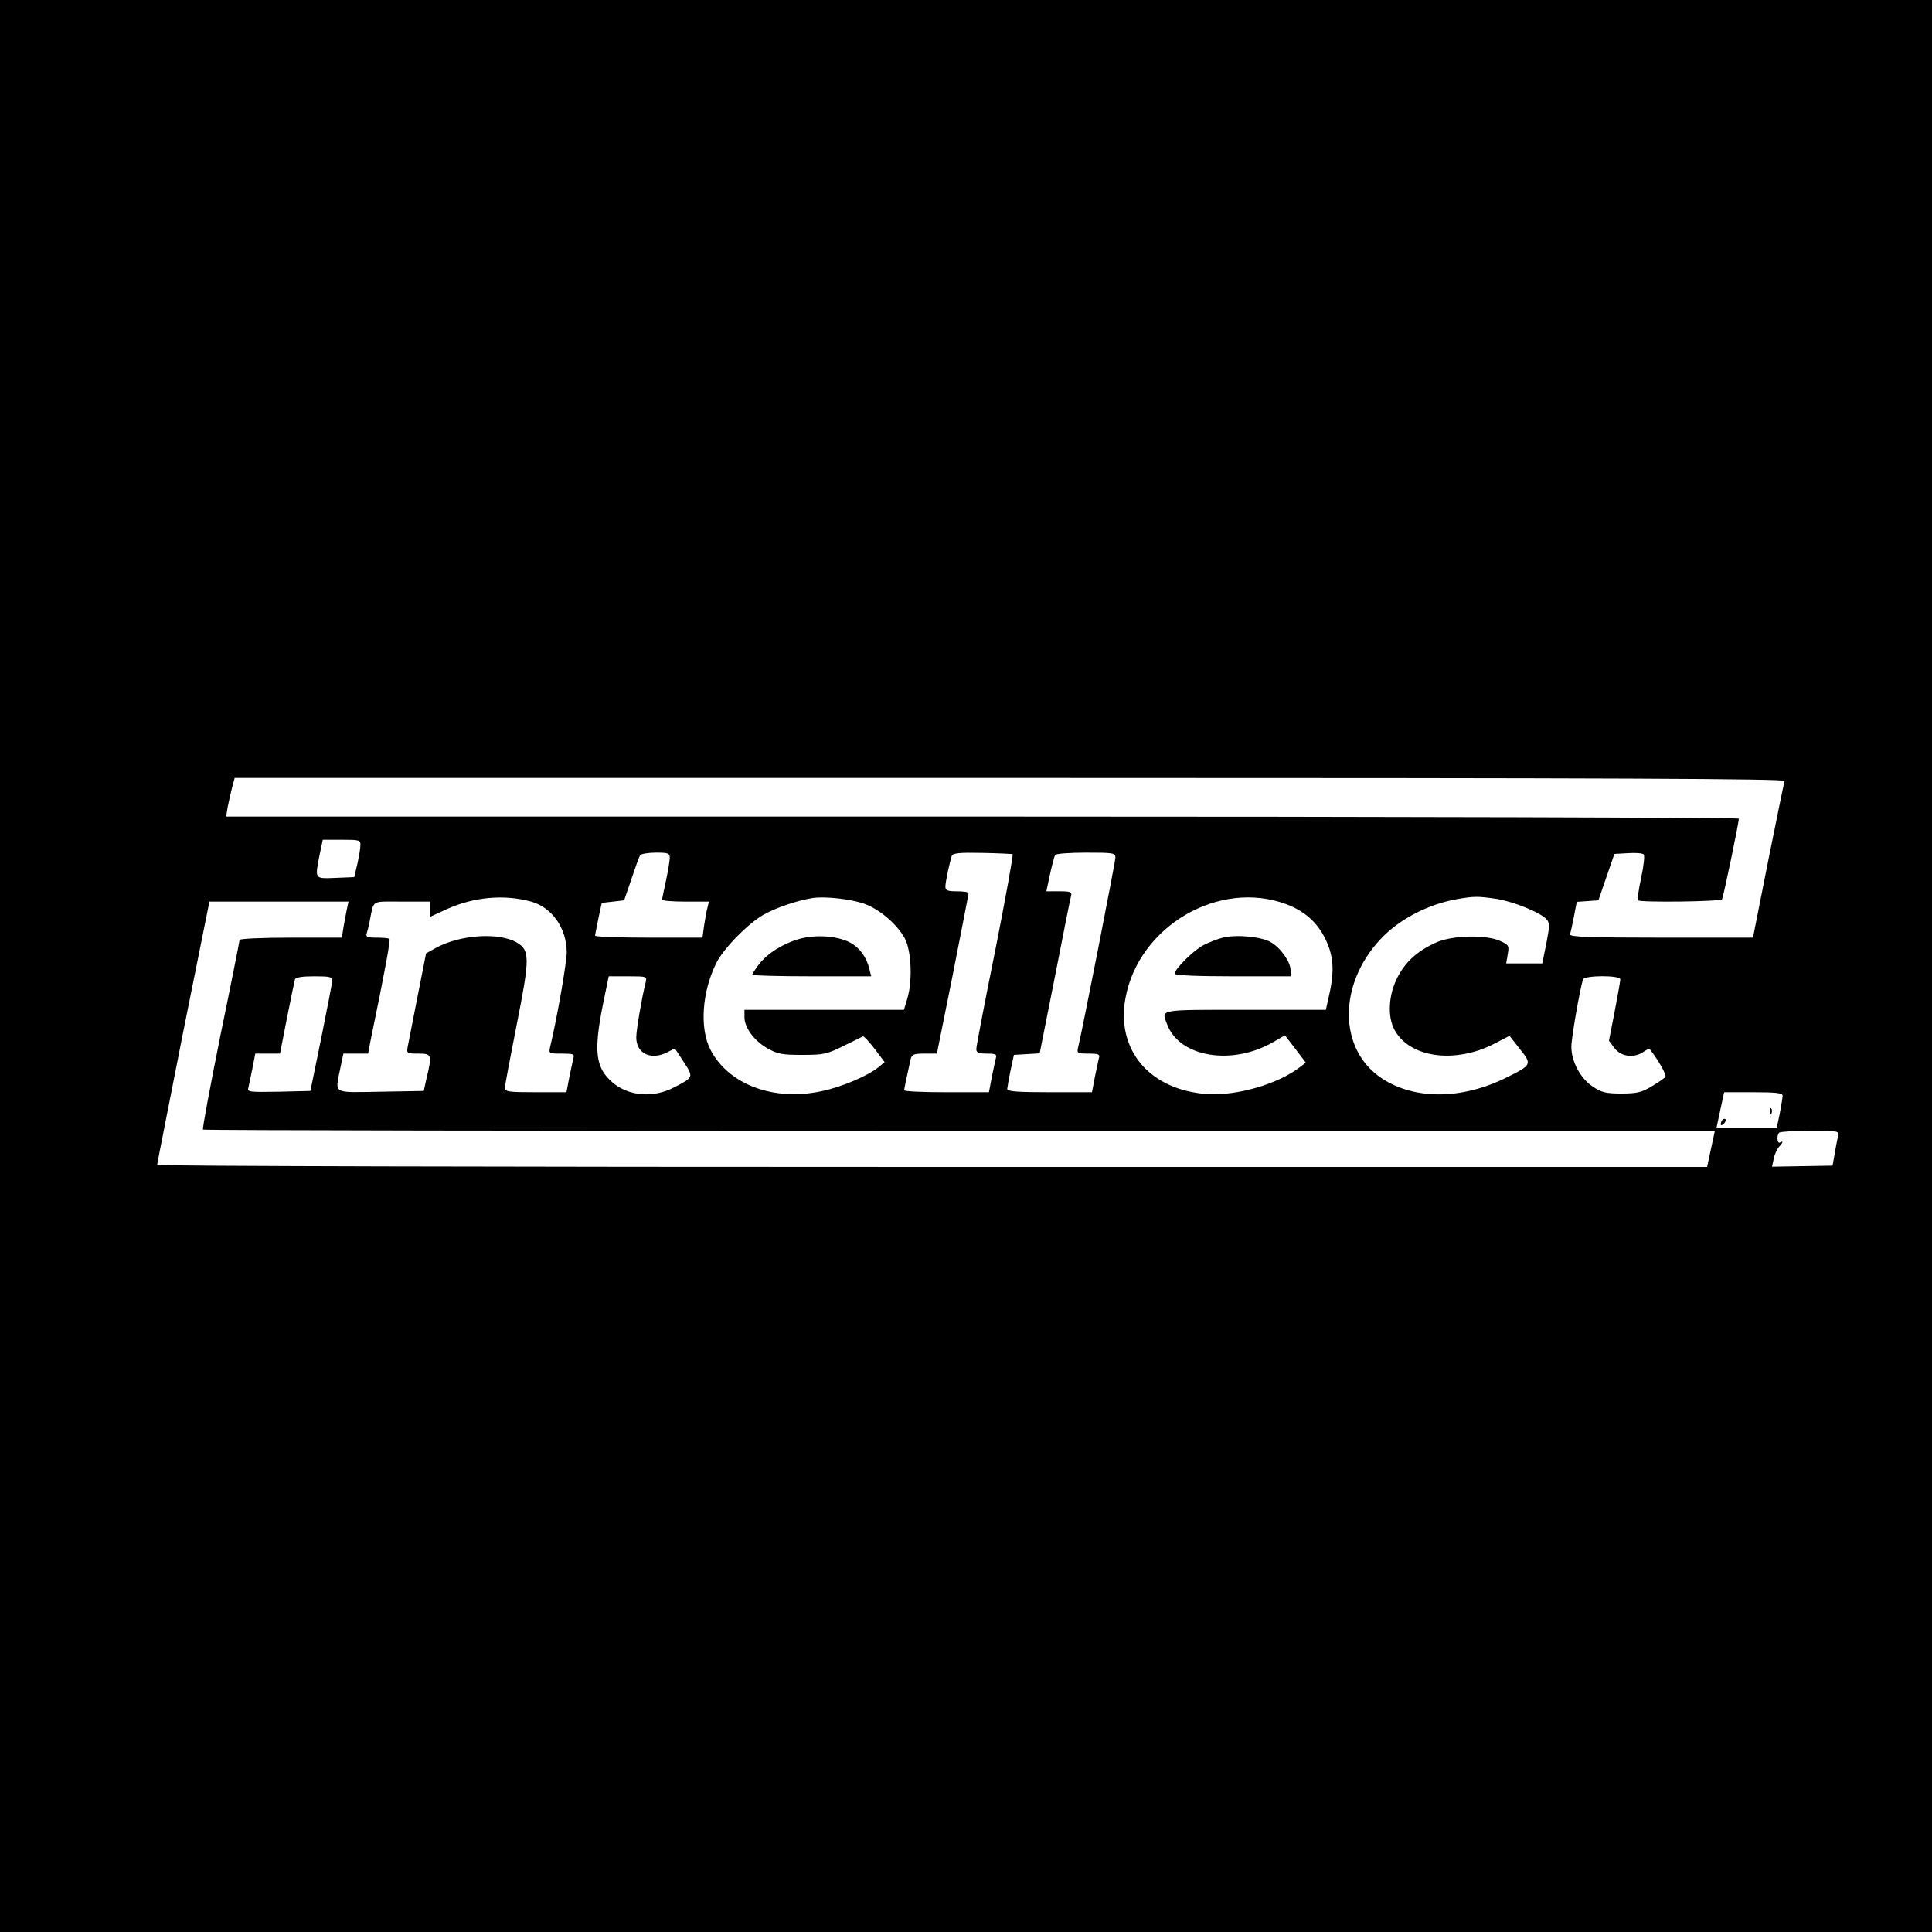 <?xml version="1.0" standalone="no"?>
<!DOCTYPE svg PUBLIC "-//W3C//DTD SVG 20010904//EN"
 "http://www.w3.org/TR/2001/REC-SVG-20010904/DTD/svg10.dtd">
<svg version="1.0" xmlns="http://www.w3.org/2000/svg"
 width="750pt" height="750pt" viewBox="0 0 750 750"
 preserveAspectRatio="xMidYMid meet">
<g transform="translate(0,750) scale(0.1,-0.1)"
fill="#000000" stroke="none">
<path d="M0 3750 l0 -3750 3750 0 3750 0 0 3750 0 3750 -3750 0 -3750 0 0
-3750z m6928 718 c-3 -7 -31 -147 -64 -310 l-59 -298 -357 0 c-281 0 -357 3
-353 13 2 6 9 38 15 69 l11 57 42 3 42 3 31 90 31 90 53 3 c29 2 56 0 61 -5 4
-4 0 -45 -10 -90 -10 -46 -15 -85 -13 -88 10 -9 321 -5 327 4 5 9 65 295 65
313 0 4 -1321 8 -2936 8 l-2936 0 6 38 c4 20 12 54 17 75 l10 37 3010 0 c2405
0 3010 -3 3007 -12z m-5529 -250 c0 -13 -6 -45 -12 -73 l-12 -50 -73 -3 c-82
-3 -80 -6 -61 91 l12 57 73 0 c70 0 74 -1 73 -22z m1201 -50 c-1 -13 -7 -52
-15 -88 -8 -36 -14 -68 -15 -72 0 -5 41 -8 91 -8 l91 0 -6 -25 c-4 -14 -9 -45
-13 -70 l-6 -45 -208 0 c-115 0 -209 3 -209 8 1 4 6 34 13 67 l13 60 44 5 43
5 28 82 c15 45 30 87 34 93 3 5 31 10 61 10 49 0 54 -2 54 -22z m1331 16 c3
-2 -27 -169 -67 -371 -41 -202 -74 -375 -74 -385 0 -14 8 -18 41 -18 34 0 40
-3 35 -17 -2 -10 -10 -44 -16 -75 l-11 -58 -165 0 c-90 0 -164 3 -164 8 0 6
11 56 25 120 5 19 12 22 54 22 l48 0 62 308 c33 169 61 310 61 315 0 4 -20 7
-45 7 -36 0 -45 3 -45 18 0 18 17 97 25 120 4 10 31 13 117 11 62 -1 116 -4
119 -5z m399 -13 c0 -16 -127 -664 -145 -738 -5 -21 -2 -23 40 -23 39 0 46 -3
41 -17 -2 -10 -10 -44 -16 -75 l-11 -58 -165 0 c-125 0 -164 3 -164 13 1 6 6
39 13 72 l13 60 50 3 50 3 59 297 c32 163 60 305 63 315 4 14 -3 17 -46 17
l-50 0 14 66 c8 36 17 70 20 75 3 5 57 9 120 9 105 0 114 -1 114 -19z m-2268
-171 c81 -23 137 -102 138 -196 0 -41 -37 -254 -65 -371 -5 -22 -2 -23 45 -23
44 0 51 -2 46 -17 -2 -10 -10 -44 -16 -75 l-11 -58 -120 0 c-105 0 -119 2
-119 17 0 9 21 120 46 246 51 257 51 287 2 317 -69 42 -224 32 -318 -21 l-36
-20 -33 -167 c-18 -92 -35 -179 -38 -194 -5 -27 -4 -28 41 -28 52 0 54 -4 32
-95 l-11 -50 -168 -3 c-190 -3 -176 -11 -156 91 l12 57 48 0 48 0 10 53 c56
270 77 387 73 392 -3 3 -25 5 -49 5 -38 0 -44 3 -39 18 3 9 8 29 11 45 17 86
3 77 125 77 l110 0 0 -29 0 -30 65 30 c105 47 222 58 327 29z m1292 -8 c60
-21 129 -80 159 -136 25 -48 30 -164 9 -233 l-13 -43 -309 0 -310 0 0 -29 c0
-40 38 -92 90 -121 39 -22 57 -25 135 -25 82 0 96 3 160 35 39 19 72 35 75 37
3 2 23 -20 45 -48 l39 -52 -24 -20 c-42 -34 -143 -77 -221 -93 -186 -40 -361
26 -431 161 -43 83 -33 227 24 339 29 56 122 151 182 185 50 28 130 55 191 65
49 7 147 -4 199 -22z m1639 -2 c72 -27 121 -71 152 -135 31 -63 36 -122 16
-212 l-14 -63 -313 0 c-342 0 -326 3 -303 -57 48 -128 254 -161 414 -67 l43
25 41 -53 40 -53 -22 -17 c-86 -67 -248 -113 -362 -105 -222 16 -353 171 -316
372 51 280 364 462 624 365z m814 21 c66 -10 173 -53 197 -80 12 -14 12 -25
-1 -93 l-16 -78 -70 0 -70 0 6 36 c6 33 4 36 -31 52 -56 24 -184 21 -245 -6
-75 -33 -123 -77 -154 -140 -33 -67 -37 -148 -10 -199 58 -109 235 -134 389
-54 l58 30 40 -51 c48 -60 47 -62 -54 -112 -170 -84 -352 -86 -479 -4 -171
110 -175 364 -8 542 73 78 185 136 299 156 65 11 79 11 149 1z m-4461 -43 c-4
-18 -9 -50 -13 -70 l-6 -38 -198 0 c-110 0 -199 -4 -199 -9 0 -4 -33 -171 -74
-369 -40 -199 -71 -364 -68 -367 3 -3 1325 -5 2937 -5 l2932 0 -15 -70 -15
-70 -3009 0 c-1654 0 -3008 3 -3008 8 0 4 46 235 101 515 l102 507 270 0 270
0 -7 -32z m-56 -275 c-1 -10 -20 -110 -43 -223 l-42 -205 -123 -3 c-114 -2
-123 -1 -118 15 2 10 10 44 16 76 l11 57 48 0 48 0 27 138 c15 75 29 143 31
150 3 8 27 12 75 12 60 0 70 -2 70 -17z m1216 -8 c-15 -61 -36 -183 -36 -212
0 -63 57 -90 120 -58 l30 15 34 -52 c39 -60 39 -60 -37 -99 -80 -42 -175 -35
-238 18 -67 57 -75 119 -39 301 l23 112 74 0 c75 0 75 0 69 -25z m3784 13 c0
-6 -10 -63 -22 -125 l-22 -113 20 -27 c25 -34 74 -42 111 -18 13 9 26 15 27
13 34 -44 66 -100 61 -108 -3 -5 -27 -22 -53 -37 -39 -24 -59 -28 -118 -28
-60 0 -77 4 -111 27 -48 32 -83 97 -83 155 0 34 33 222 45 261 6 16 145 17
145 0z m630 -451 c0 -8 -5 -39 -11 -70 l-12 -57 -117 0 -117 0 15 70 15 70
114 0 c87 0 113 -3 113 -13z m215 -159 c-3 -13 -9 -43 -13 -68 l-8 -45 -117
-2 -118 -2 7 32 c3 17 13 37 20 45 16 16 18 26 4 17 -11 -7 -14 28 -3 38 3 4
57 7 120 7 113 0 113 0 108 -22z"/>
<path d="M3103 3855 c-64 -18 -124 -56 -158 -100 -14 -19 -25 -36 -25 -39 0
-3 104 -6 231 -6 l231 0 -7 28 c-11 47 -39 84 -75 103 -49 26 -134 32 -197 14z"/>
<path d="M4747 3860 c-20 -5 -54 -18 -75 -29 -39 -20 -112 -93 -112 -111 0 -6
82 -10 225 -10 l225 0 0 24 c0 31 -38 86 -76 108 -37 22 -134 31 -187 18z"/>
<path d="M6871 3184 c0 -11 3 -14 6 -6 3 7 2 16 -1 19 -3 4 -6 -2 -5 -13z"/>
<path d="M6687 3153 c-4 -3 -7 -11 -7 -17 0 -6 5 -5 12 2 6 6 9 14 7 17 -3 3
-9 2 -12 -2z"/>
</g>
</svg>
